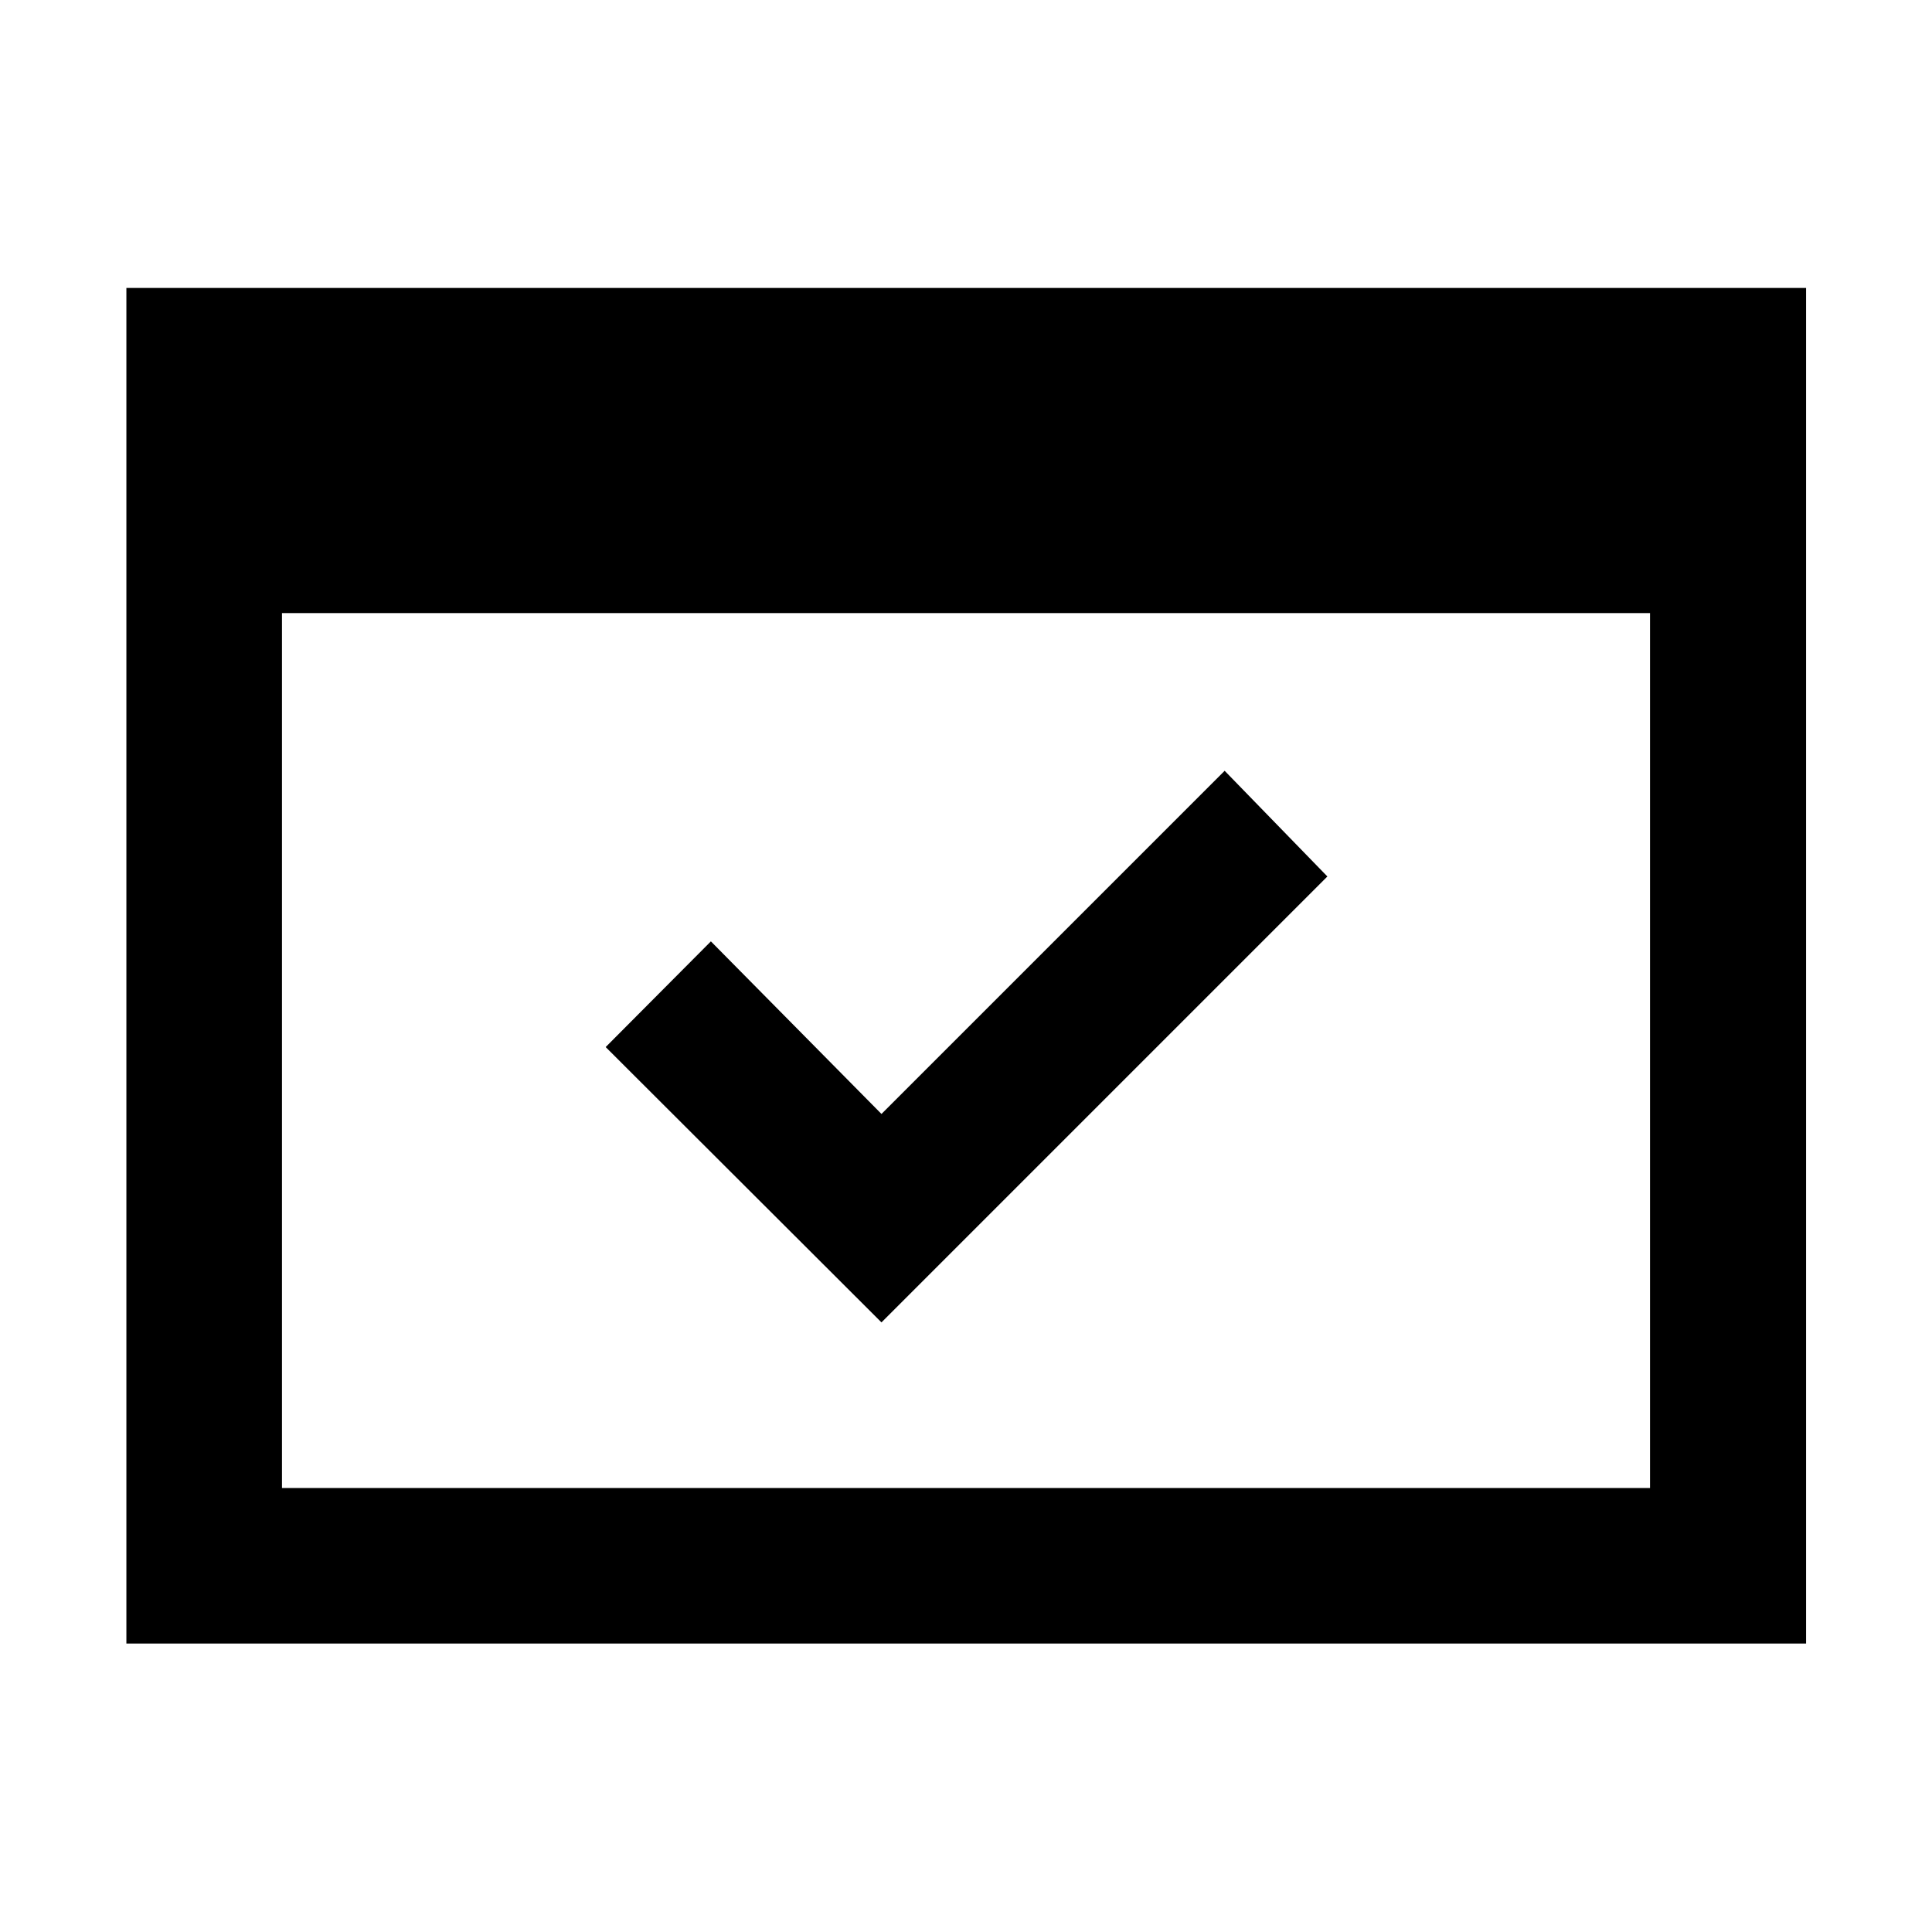 <svg xmlns="http://www.w3.org/2000/svg" height="48" viewBox="0 -960 960 960" width="48"><path d="M62.8-143.33v-673.58h834.63v673.58H62.8Zm77.31-77.3h679.78v-434.74H140.11v434.74ZM438-302.91 300.96-439.72l52.28-52.52L438-406.48 608.52-577l51.05 52.52L438-302.91Zm-297.89 82.28v-518.74 518.74Z"/></svg>